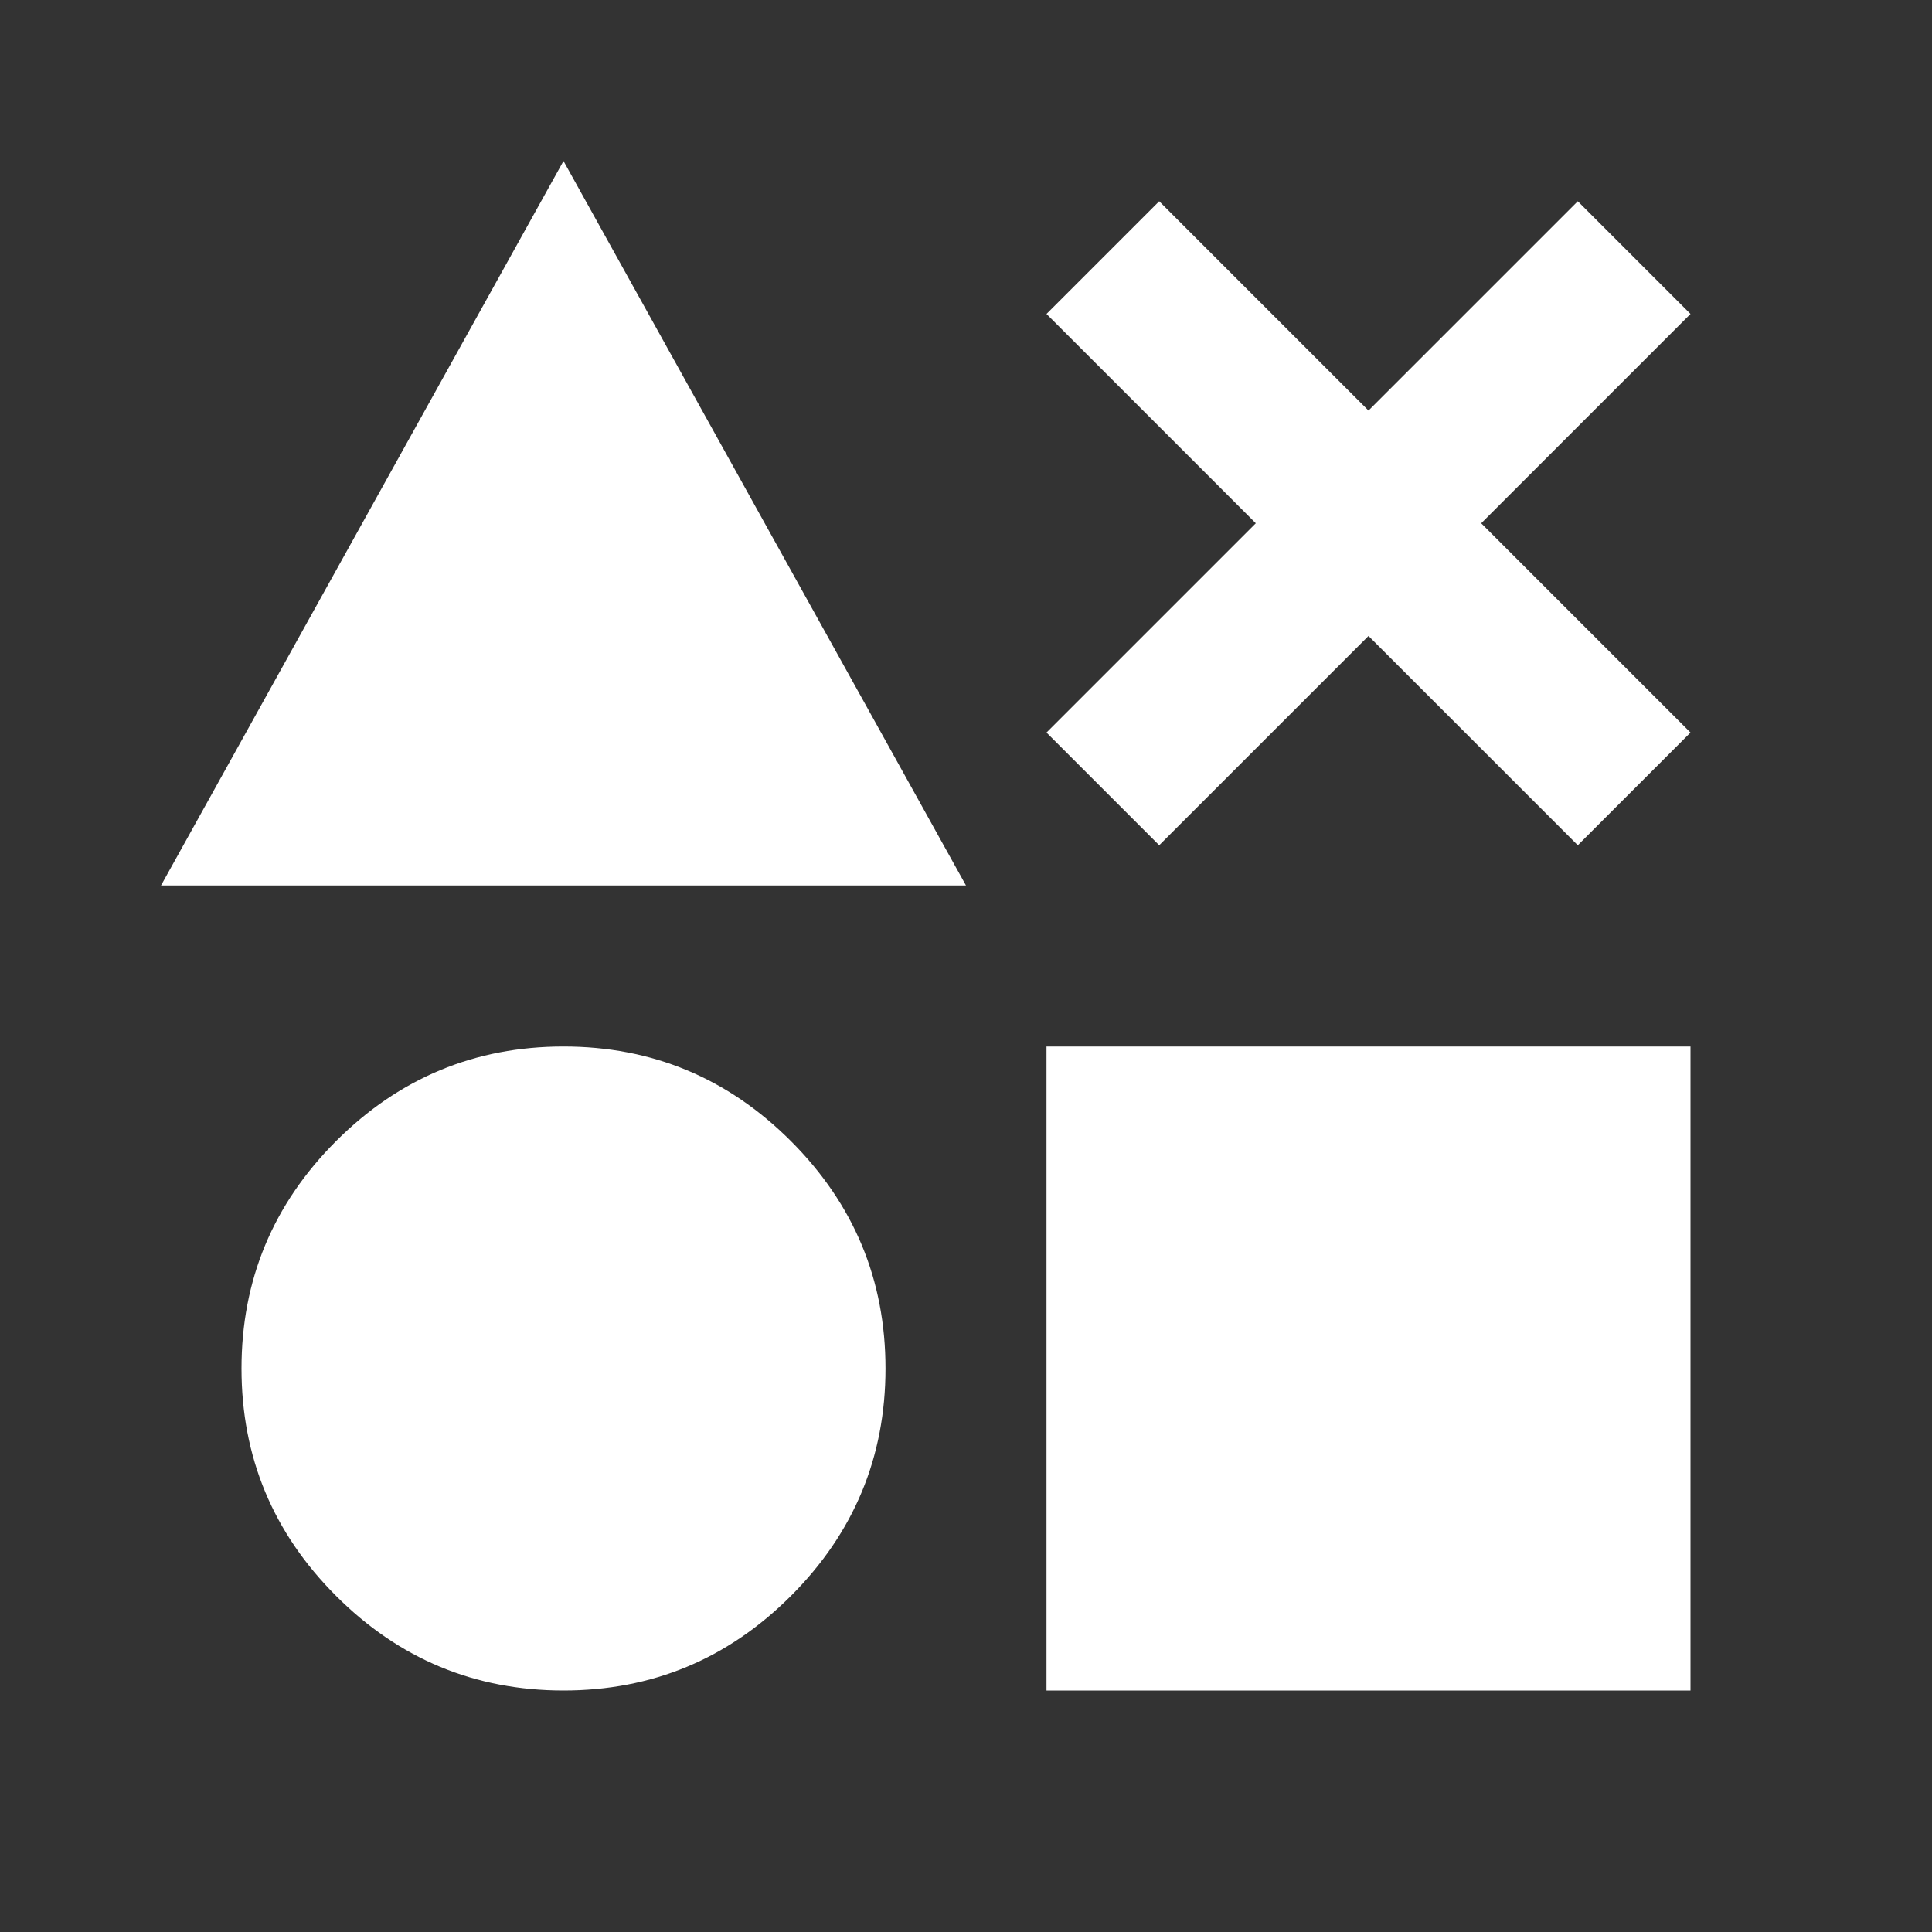 <svg xmlns="http://www.w3.org/2000/svg" width="32" height="32" viewBox="0 0 24 24"><rect x="0" y="0" width="24" height="24" fill="#333333" stroke="none"/><path fill="white" d="m2 11l5-9l5 9zm5 10q-1.65 0-2.825-1.175T3 17q0-1.65 1.175-2.825T7 13q1.65 0 2.825 1.175T11 17q0 1.65-1.175 2.825T7 21m6 0v-8h8v8zm1.4-10.5L13 9.1l2.6-2.6L13 3.9l1.4-1.4L17 5.1l2.6-2.6L21 3.9l-2.6 2.6L21 9.1l-1.4 1.4L17 7.9z"/></svg>